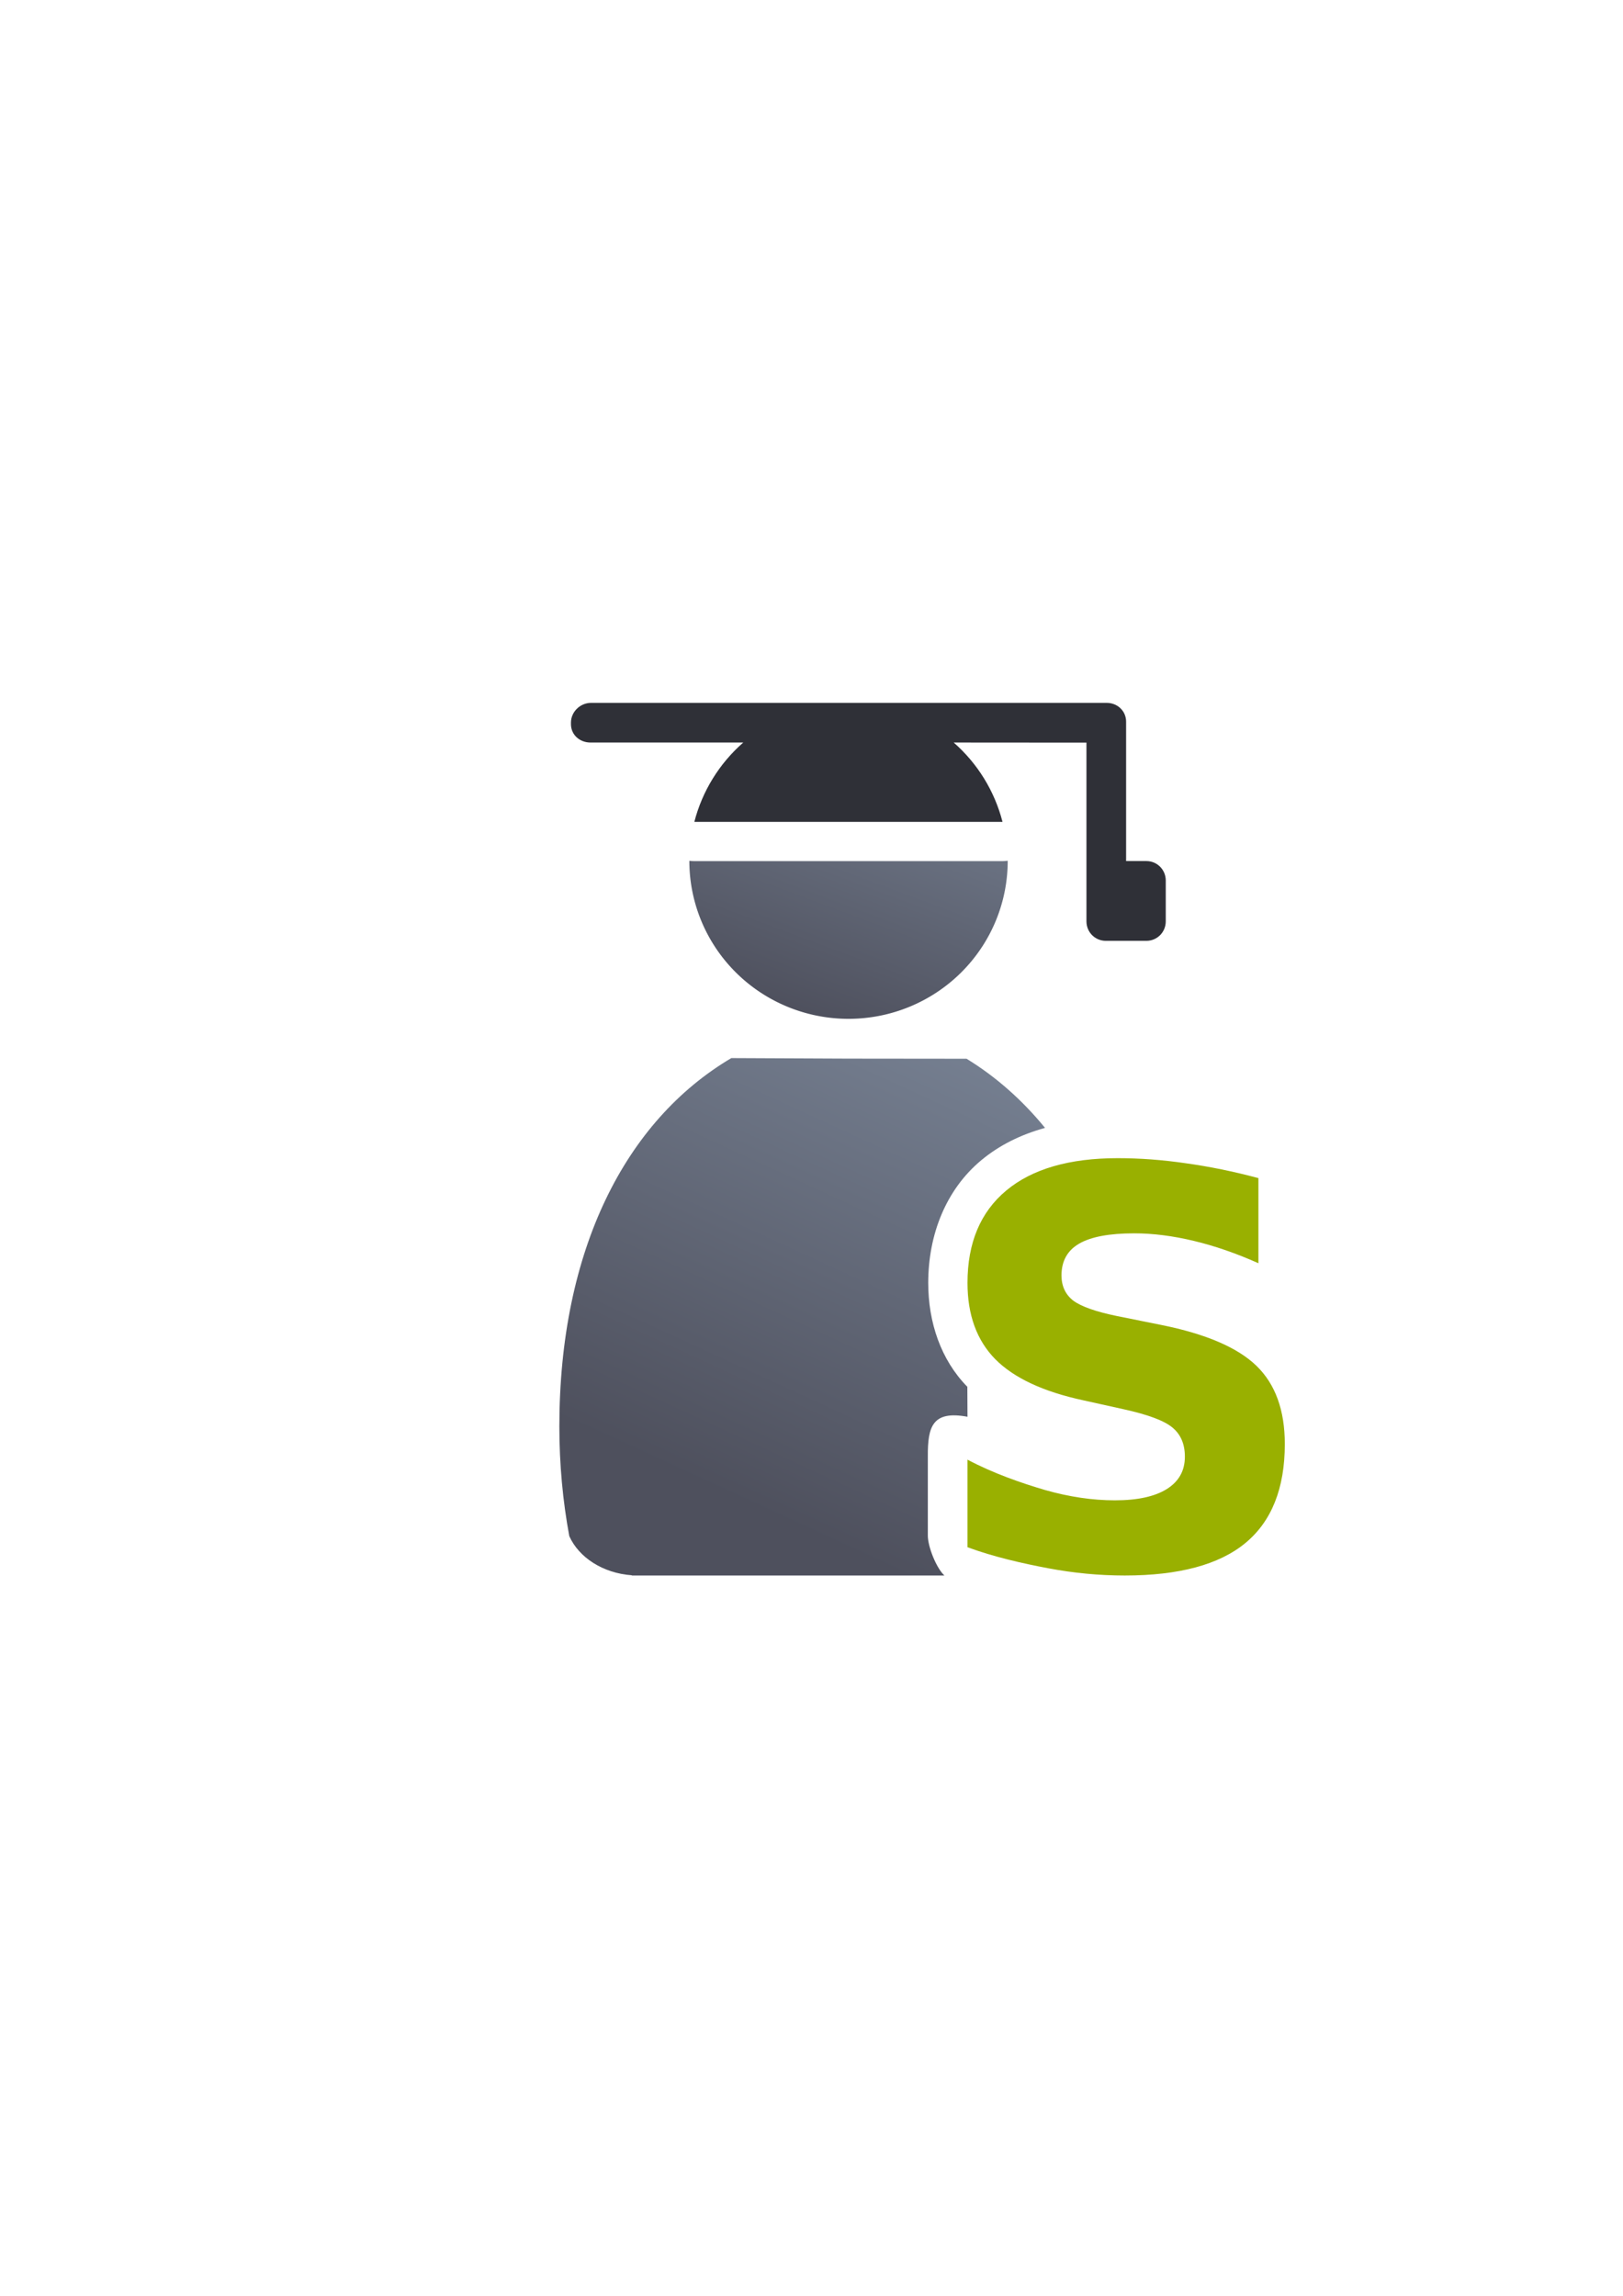 <?xml version="1.0" encoding="UTF-8" standalone="no"?>
<!-- Created with Inkscape (http://www.inkscape.org/) -->

<svg
   xmlns:dc="http://purl.org/dc/elements/1.1/"
   xmlns:cc="http://creativecommons.org/ns#"
   xmlns:rdf="http://www.w3.org/1999/02/22-rdf-syntax-ns#"
   xmlns:svg="http://www.w3.org/2000/svg"
   xmlns="http://www.w3.org/2000/svg"
   xmlns:xlink="http://www.w3.org/1999/xlink"
   xmlns:sodipodi="http://sodipodi.sourceforge.net/DTD/sodipodi-0.dtd"
   xmlns:inkscape="http://www.inkscape.org/namespaces/inkscape"
   width="210mm"
   height="297mm"
   viewBox="0 0 744.094 1052.362"
   id="svg2"
   version="1.1"
   inkscape:version="0.91 r13725"
   inkscape:export-xdpi="4.9492688"
   inkscape:export-ydpi="4.9492688"
   sodipodi:docname="user-student.svg"
   inkscape:export-filename="C:\Users\johannes\Documents\Arbeit\RRZE\github3\bicons\22x22\categories\user-student.png">
  <defs
     id="defs4">
    <linearGradient
       id="linearGradient2224">
      <stop
         style="stop-color:#7c7c7c;stop-opacity:1;"
         offset="0"
         id="stop4251" />
      <stop
         style="stop-color:#b8b8b8;stop-opacity:1;"
         offset="1"
         id="stop4253" />
    </linearGradient>
    <linearGradient
       id="linearGradient4255">
      <stop
         id="stop2226"
         offset="0"
         style="stop-color:#7c7c7c;stop-opacity:1;" />
      <stop
         id="stop2228"
         offset="1"
         style="stop-color:#b8b8b8;stop-opacity:1;" />
    </linearGradient>
    <linearGradient
       id="linearGradient15218">
      <stop
         id="stop15220"
         offset="0"
         style="stop-color:#eeeeef;stop-opacity:1;" />
      <stop
         id="stop2736"
         offset="0.599"
         style="stop-color:#d3d7cf;stop-opacity:1;" />
      <stop
         id="stop2738"
         offset="0.828"
         style="stop-color:#ffffff;stop-opacity:1;" />
      <stop
         id="stop15222"
         offset="1"
         style="stop-color:#d3d7cf;stop-opacity:1;" />
    </linearGradient>
    <pattern
       y="0"
       x="0"
       height="6"
       width="6"
       patternUnits="userSpaceOnUse"
       id="EMFhbasepattern" />
    <pattern
       y="0"
       x="0"
       height="6"
       width="6"
       patternUnits="userSpaceOnUse"
       id="EMFhbasepattern-5" />
    <linearGradient
       inkscape:collect="always"
       xlink:href="#linearGradient4254"
       id="linearGradient4268"
       x1="471.691"
       y1="457.148"
       x2="375.748"
       y2="664.985"
       gradientUnits="userSpaceOnUse"
       gradientTransform="matrix(1.139,0,0,1.136,-56.661,-52.362)" />
    <linearGradient
       inkscape:collect="always"
       id="linearGradient4254">
      <stop
         style="stop-color:#7a8597;stop-opacity:1"
         offset="0"
         id="stop4256" />
      <stop
         style="stop-color:#4e505d;stop-opacity:1"
         offset="1"
         id="stop4258" />
    </linearGradient>
    <linearGradient
       inkscape:collect="always"
       xlink:href="#linearGradient4254"
       id="linearGradient4260"
       x1="425.622"
       y1="330.383"
       x2="376.55"
       y2="461.455"
       gradientUnits="userSpaceOnUse"
       gradientTransform="matrix(1.112,0,0,1.109,-47.435,-44.857)" />
  </defs>
  <sodipodi:namedview
     id="base"
     pagecolor="#ffffff"
     bordercolor="#666666"
     borderopacity="1.0"
     inkscape:pageopacity="0.0"
     inkscape:pageshadow="2"
     inkscape:zoom="1"
     inkscape:cx="370.37084"
     inkscape:cy="546.64626"
     inkscape:document-units="px"
     inkscape:current-layer="layer1"
     showgrid="false"
     showguides="true"
     inkscape:guide-bbox="true"
     inkscape:window-width="1366"
     inkscape:window-height="721"
     inkscape:window-x="-4"
     inkscape:window-y="-4"
     inkscape:window-maximized="1"
     inkscape:snap-bbox="true"
     inkscape:bbox-paths="true"
     inkscape:bbox-nodes="true">
    <sodipodi:guide
       position="315.536,730.179"
       orientation="0,1"
       id="guide3338" />
    <sodipodi:guide
       position="264.104,330.219"
       orientation="0,1"
       id="guide3340" />
    <sodipodi:guide
       position="189.107,408.839"
       orientation="1,0"
       id="guide3344" />
    <sodipodi:guide
       position="589.045,468.079"
       orientation="1,0"
       id="guide3346" />
    <inkscape:grid
       type="xygrid"
       id="grid3440" />
    <sodipodi:guide
       position="0,0"
       orientation="0,1"
       id="guide3405" />
    <sodipodi:guide
       position="214.125,684.5"
       orientation="1,0"
       id="guide3407" />
    <sodipodi:guide
       position="0,0"
       orientation="0,1"
       id="guide3409" />
    <sodipodi:guide
       position="589.045,378.302"
       orientation="1,0"
       id="guide3411" />
    <sodipodi:guide
       position="564,683.375"
       orientation="1,0"
       id="guide3413" />
    <sodipodi:guide
       position="0,0"
       orientation="0,1"
       id="guide4168" />
  </sodipodi:namedview>
  <g
     inkscape:label="Ebene 1"
     inkscape:groupmode="layer"
     id="layer1">
    <rect
       style="fill:none;fill-rule:evenodd;stroke:none;stroke-width:1px;stroke-linecap:butt;stroke-linejoin:miter;stroke-opacity:1"
       id="rect3336"
       width="400"
       height="399.065"
       x="188.986"
       y="322.53"
       inkscape:export-xdpi="4.9499998"
       inkscape:export-ydpi="4.9499998" />
    <path
       style="fill:url(#linearGradient4268);fill-opacity:1;stroke:none;stroke-width:41.152;stroke-linecap:round;stroke-linejoin:round;stroke-opacity:1"
       d="m 335.296,485.01 c -48.591,28.718 -78.848,88.01 -78.848,168.9 0,17.374 1.589,34.209 4.553,50.225 4.396,9.812 15.443,17.002 28.678,17.941 l 0,0.109 143.295,0 c -3.693,-3.402 -7.583,-13.2 -7.59,-18.222 l 0,-36.36 c -0.075,-13.516 1.975,-21.177 18.18,-18.18 l -0.069,-13.742 -0.06,-0.062 c -12.041,-12.275 -17.871,-29.428 -17.871,-47.555 0,-22.235 8.193,-42.797 24.262,-56.188 8.371,-6.976 18.25,-11.815 29.293,-14.869 -10.526,-12.884 -22.645,-23.54 -35.984,-31.699 l -54.275,-0.057 z"
       id="path2176"
       inkscape:connector-curvature="0"
       sodipodi:nodetypes="cscccccccccsscccc" />
    <path
       inkscape:connector-curvature="0"
       style="fill:url(#linearGradient4260);fill-opacity:1;stroke:none;stroke-width:14;stroke-miterlimit:4;stroke-dasharray:none;stroke-opacity:1"
       d="m 358.737,340.184 a 18.002,18.002 0 0 1 -6.119,13.725 c -1.706,1.493 -3.242,3.139 -4.736,4.814 l 82.229,0 c -1.495,-1.681 -3.031,-3.331 -4.738,-4.828 a 18.002,18.002 0 0 1 -6.104,-13.711 l -60.531,0 z m 103.264,54.361 a 18.002,18.002 0 0 1 -2.381,0.178 l -141.285,0 a 18.002,18.002 0 0 1 -2.289,-0.15 72.979,72.416 0 0 0 -0.002,0.027 72.979,72.416 0 0 0 72.98,72.416 72.979,72.416 0 0 0 72.979,-72.416 72.979,72.416 0 0 0 -0.002,-0.055 z"
       id="circle2187-6" />
    <path
       style="color:#000000;clip-rule:nonzero;display:inline;overflow:visible;visibility:visible;opacity:1;isolation:auto;mix-blend-mode:normal;color-interpolation:sRGB;color-interpolation-filters:linearRGB;solid-color:#000000;solid-opacity:1;fill:#2f3037;fill-opacity:1;fill-rule:evenodd;stroke:none;stroke-width:50;stroke-linecap:butt;stroke-linejoin:round;stroke-miterlimit:4;stroke-dasharray:none;stroke-dashoffset:0;stroke-opacity:1;color-rendering:auto;image-rendering:auto;shape-rendering:auto;text-rendering:auto;enable-background:accumulate"
       d="M 270.936 322.184 C 266.025 322.184 261.764 326.299 261.764 331.209 L 261.764 331.941 C 261.764 336.852 265.805 340.363 270.715 340.363 L 340.762 340.363 C 329.779 349.976 321.964 362.644 318.334 376.723 L 459.619 376.723 C 456.003 362.651 448.207 349.982 437.242 340.363 L 498.104 340.408 L 498.104 403.609 L 498.104 422.35 C 498.104 427.288 502.057 431.264 506.967 431.264 L 507.42 431.264 L 525.6 431.264 C 530.51 431.264 534.463 427.288 534.463 422.35 L 534.463 403.609 C 534.463 398.671 530.51 394.695 525.6 394.695 L 516.283 394.695 L 516.283 331.551 L 516.283 330.818 C 516.283 330.51 516.269 330.206 516.238 329.908 C 515.814 325.731 512.491 322.622 508.307 322.227 C 508.008 322.198 507.703 322.184 507.396 322.184 L 506.943 322.184 L 270.936 322.184 z "
       id="rect4211" />
    <g
       transform="translate(189.044,-330.179)"
       style="font-style:normal;font-weight:normal;font-size:252.925px;line-height:125%;font-family:sans-serif;text-align:end;letter-spacing:0px;word-spacing:0px;text-anchor:end;fill:#000000;fill-opacity:1;stroke:none;stroke-width:1px;stroke-linecap:butt;stroke-linejoin:miter;stroke-opacity:1"
       id="text4240">
      <path
         d="m 387.899,870.202 0,39.026 c -10.127,-4.528 -20.007,-7.945 -29.64,-10.25 -9.633,-2.305 -18.731,-3.458 -27.293,-3.458 -11.362,0 -19.76,1.564 -25.194,4.693 -5.434,3.129 -8.151,7.986 -8.151,14.573 0,4.94 1.811,8.81 5.434,11.609 3.705,2.717 10.374,5.063 20.007,7.039 l 20.254,4.075 c 20.501,4.117 35.074,10.374 43.719,18.772 8.645,8.398 12.967,20.336 12.967,35.815 0,20.336 -6.051,35.485 -18.154,45.448 -12.021,9.88 -30.422,14.82 -55.204,14.82 -11.691,0 -23.424,-1.111 -35.197,-3.334 -11.774,-2.223 -25.153,-5.266 -36.926,-9.63 l 0,-40.137 c 11.774,6.257 24.741,10.741 35.691,13.952 11.033,3.129 21.653,4.693 31.863,4.693 10.374,0 18.319,-1.729 23.835,-5.187 5.516,-3.458 8.274,-8.398 8.274,-14.82 0,-5.763 -1.894,-10.209 -5.681,-13.338 -3.705,-3.129 -11.156,-5.928 -22.353,-8.398 l -18.401,-4.075 c -18.442,-3.952 -31.945,-10.25 -40.508,-18.895 -8.48,-8.645 -12.72,-20.295 -12.72,-34.95 0,-18.36 5.928,-32.48 17.784,-42.36 11.856,-9.88 28.899,-14.82 51.128,-14.82 10.127,0 20.542,0.782 31.245,2.346 10.703,1.482 21.777,3.746 33.221,6.792 z"
         style="font-style:normal;font-variant:normal;font-weight:bold;font-stretch:normal;font-family:sans-serif;-inkscape-font-specification:'sans-serif Bold';fill:#99b000"
         id="path4252"
         inkscape:connector-curvature="0"
         sodipodi:nodetypes="ccsssscccsscsscccsssccccssscc" />
    </g>
  </g>
</svg>
